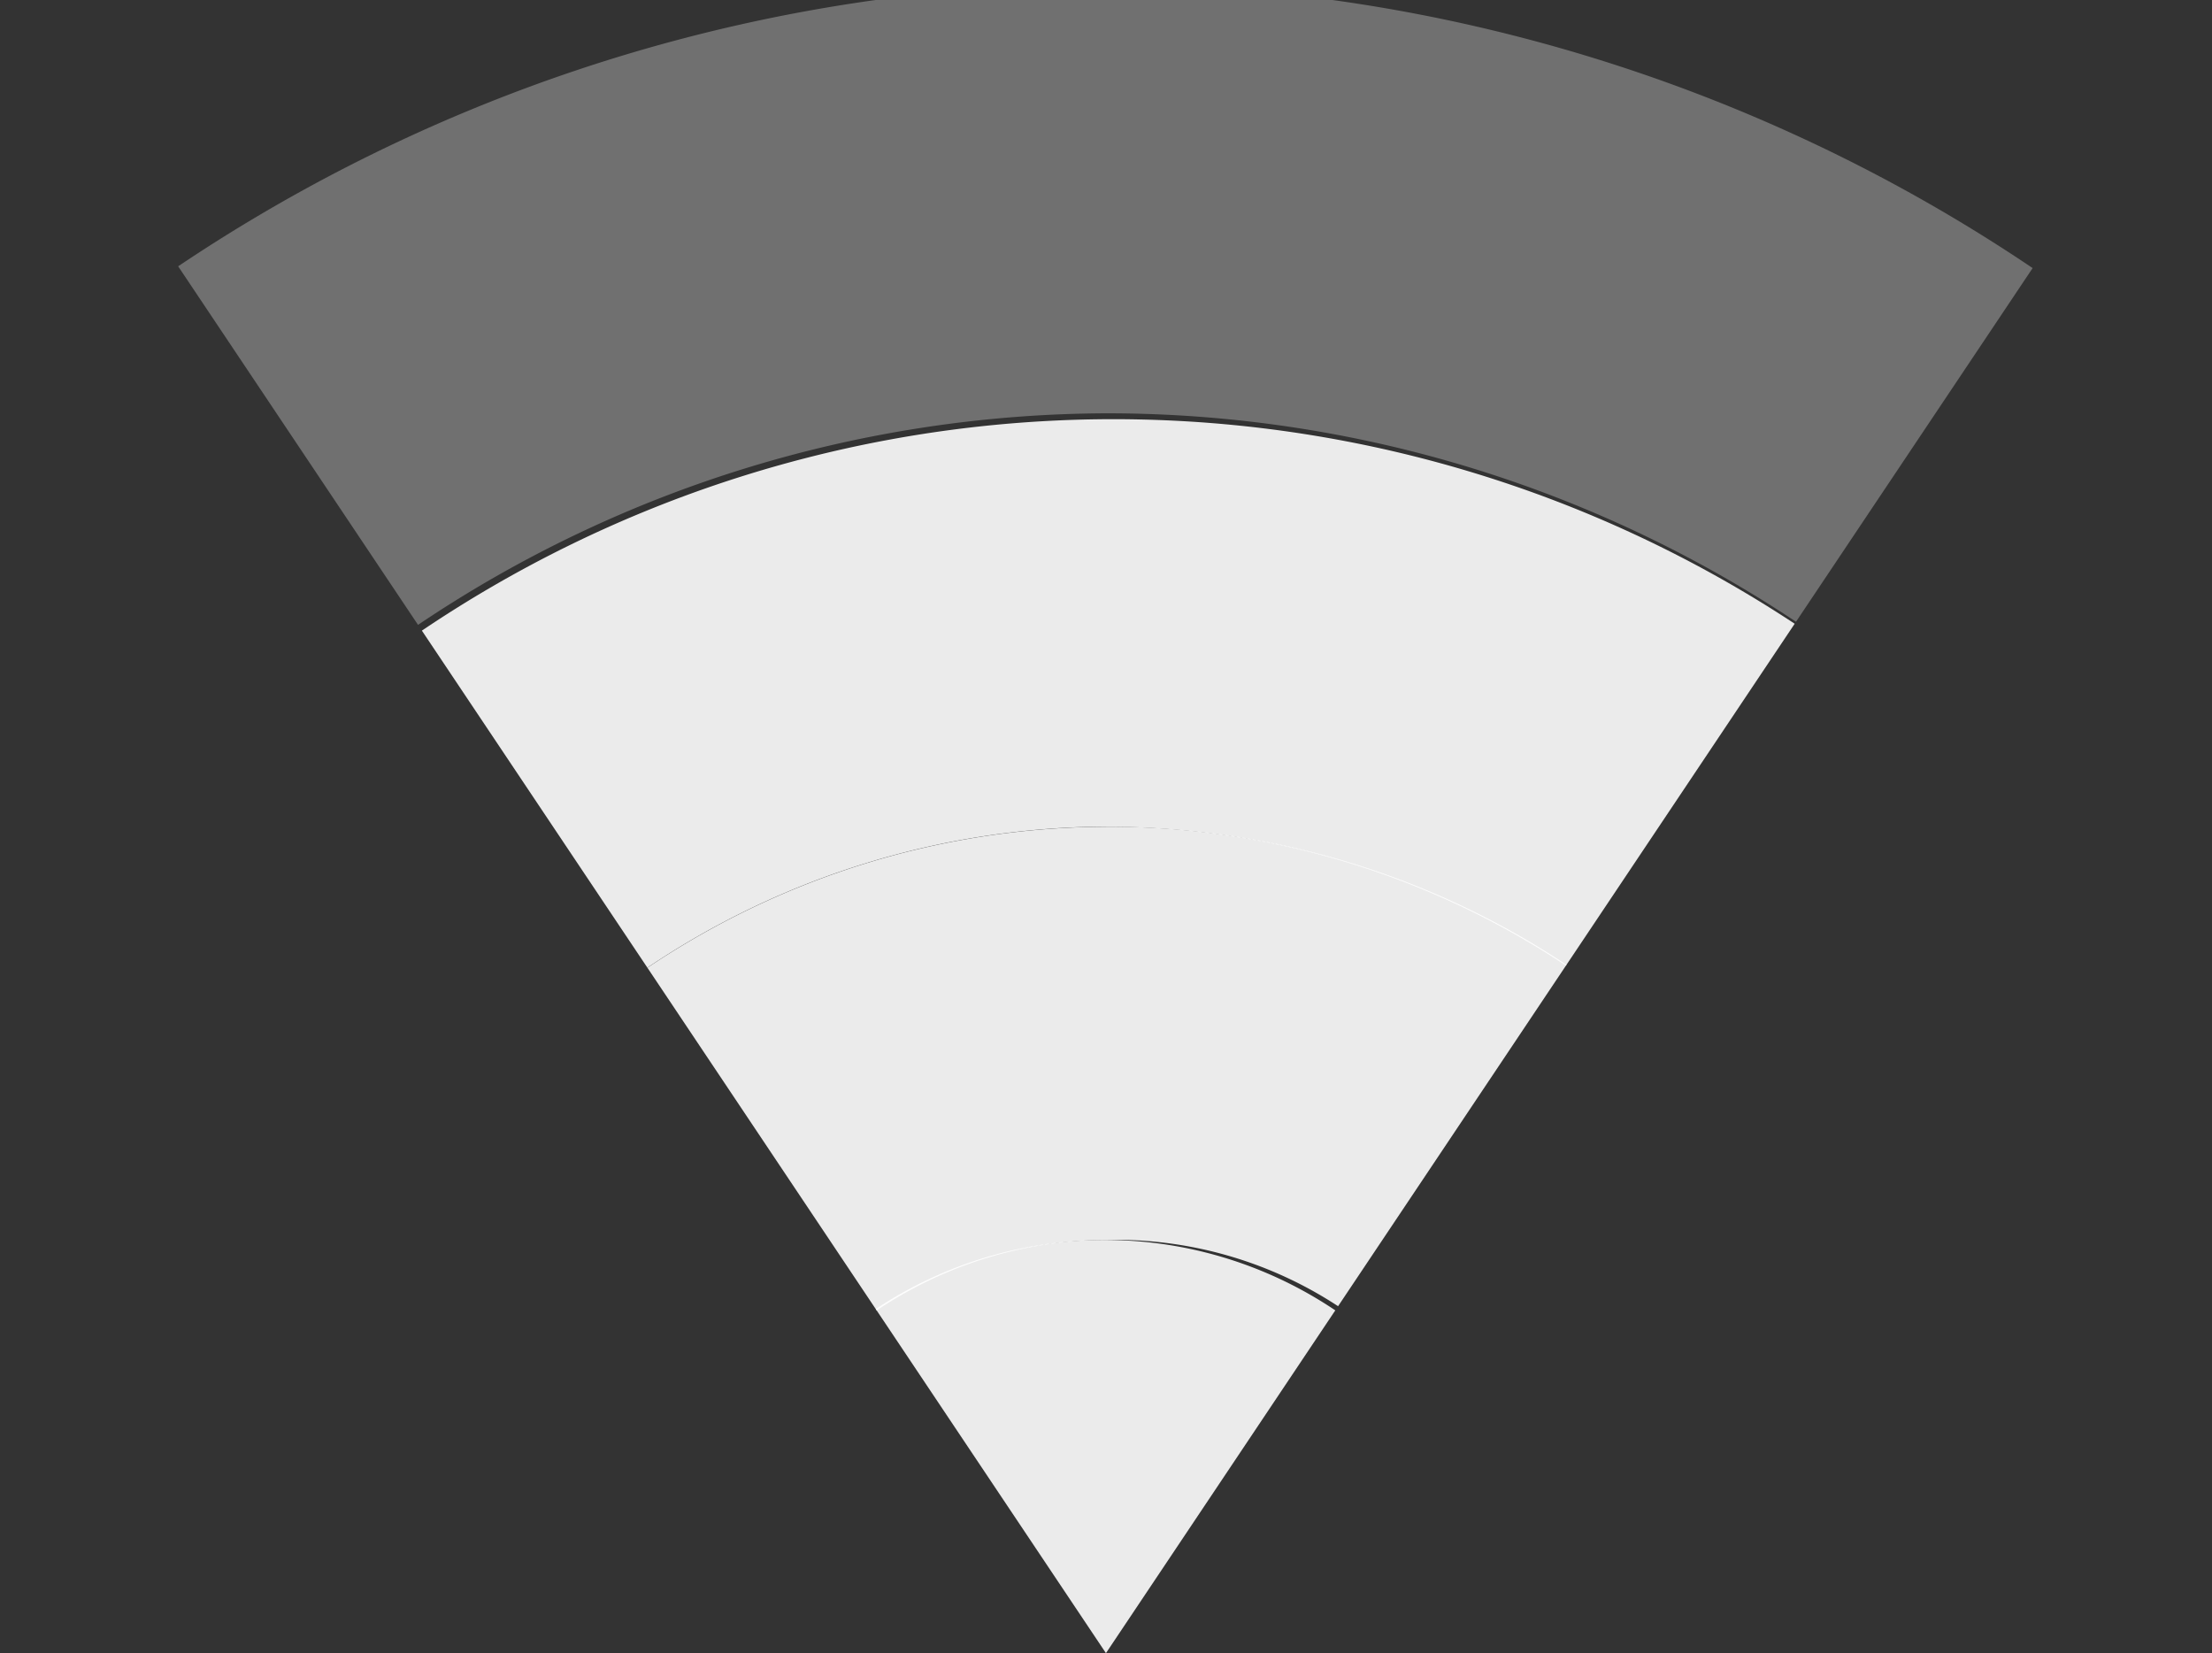 <svg xmlns="http://www.w3.org/2000/svg" xmlns:xlink="http://www.w3.org/1999/xlink" width="20.757" height="15.511" viewBox="0 0 20.757 15.511">
  <rect x="0" y="0" width="20.757" height="15.511" fill="#333333" stroke="none"/>
  <defs>
    <clipPath id="clip-path">
      <path id="wifi_mask" data-name="wifi mask" d="M0,0,10.378,15.511,20.757,0Z" transform="translate(301.521 7.755)"/>
    </clipPath>
  </defs>
  <g id="wifi" transform="translate(-301.521 -7.755)">
    <g id="wifi_mask-2" data-name="wifi mask" clip-path="url(#clip-path)">
      <path id="Shape" d="M311.9,38.777a15.585,15.585,0,1,1,10.994-4.557A15.485,15.485,0,0,1,311.9,38.777Zm0-27.144a11.633,11.633,0,1,0,11.676,11.633A11.668,11.668,0,0,0,311.9,11.633Z" fill="rgba(255,255,255,0.3)"/>
      <path id="Shape-2" data-name="Shape" d="M311.9,34.9a11.606,11.606,0,1,1,8.27-3.393A11.631,11.631,0,0,1,311.9,34.9Zm0-19.389a7.755,7.755,0,1,0,7.784,7.755A7.779,7.779,0,0,0,311.9,15.512Z" fill="rgba(255,255,255,0.9)"/>
      <path id="Shape-3" data-name="Shape" d="M311.9,31.022a7.755,7.755,0,1,1,7.784-7.755A7.779,7.779,0,0,1,311.9,31.022Zm0-11.633a3.878,3.878,0,1,0,3.892,3.878A3.8,3.8,0,0,0,311.9,19.389Z" fill="rgba(255,255,255,0.9)"/>
      <path id="Oval" d="M3.892,7.756A3.878,3.878,0,1,0,0,3.878,3.885,3.885,0,0,0,3.892,7.756Z" transform="translate(308.008 19.389)" fill="rgba(255,255,255,0.9)"/>
    </g>
  </g>
</svg>

